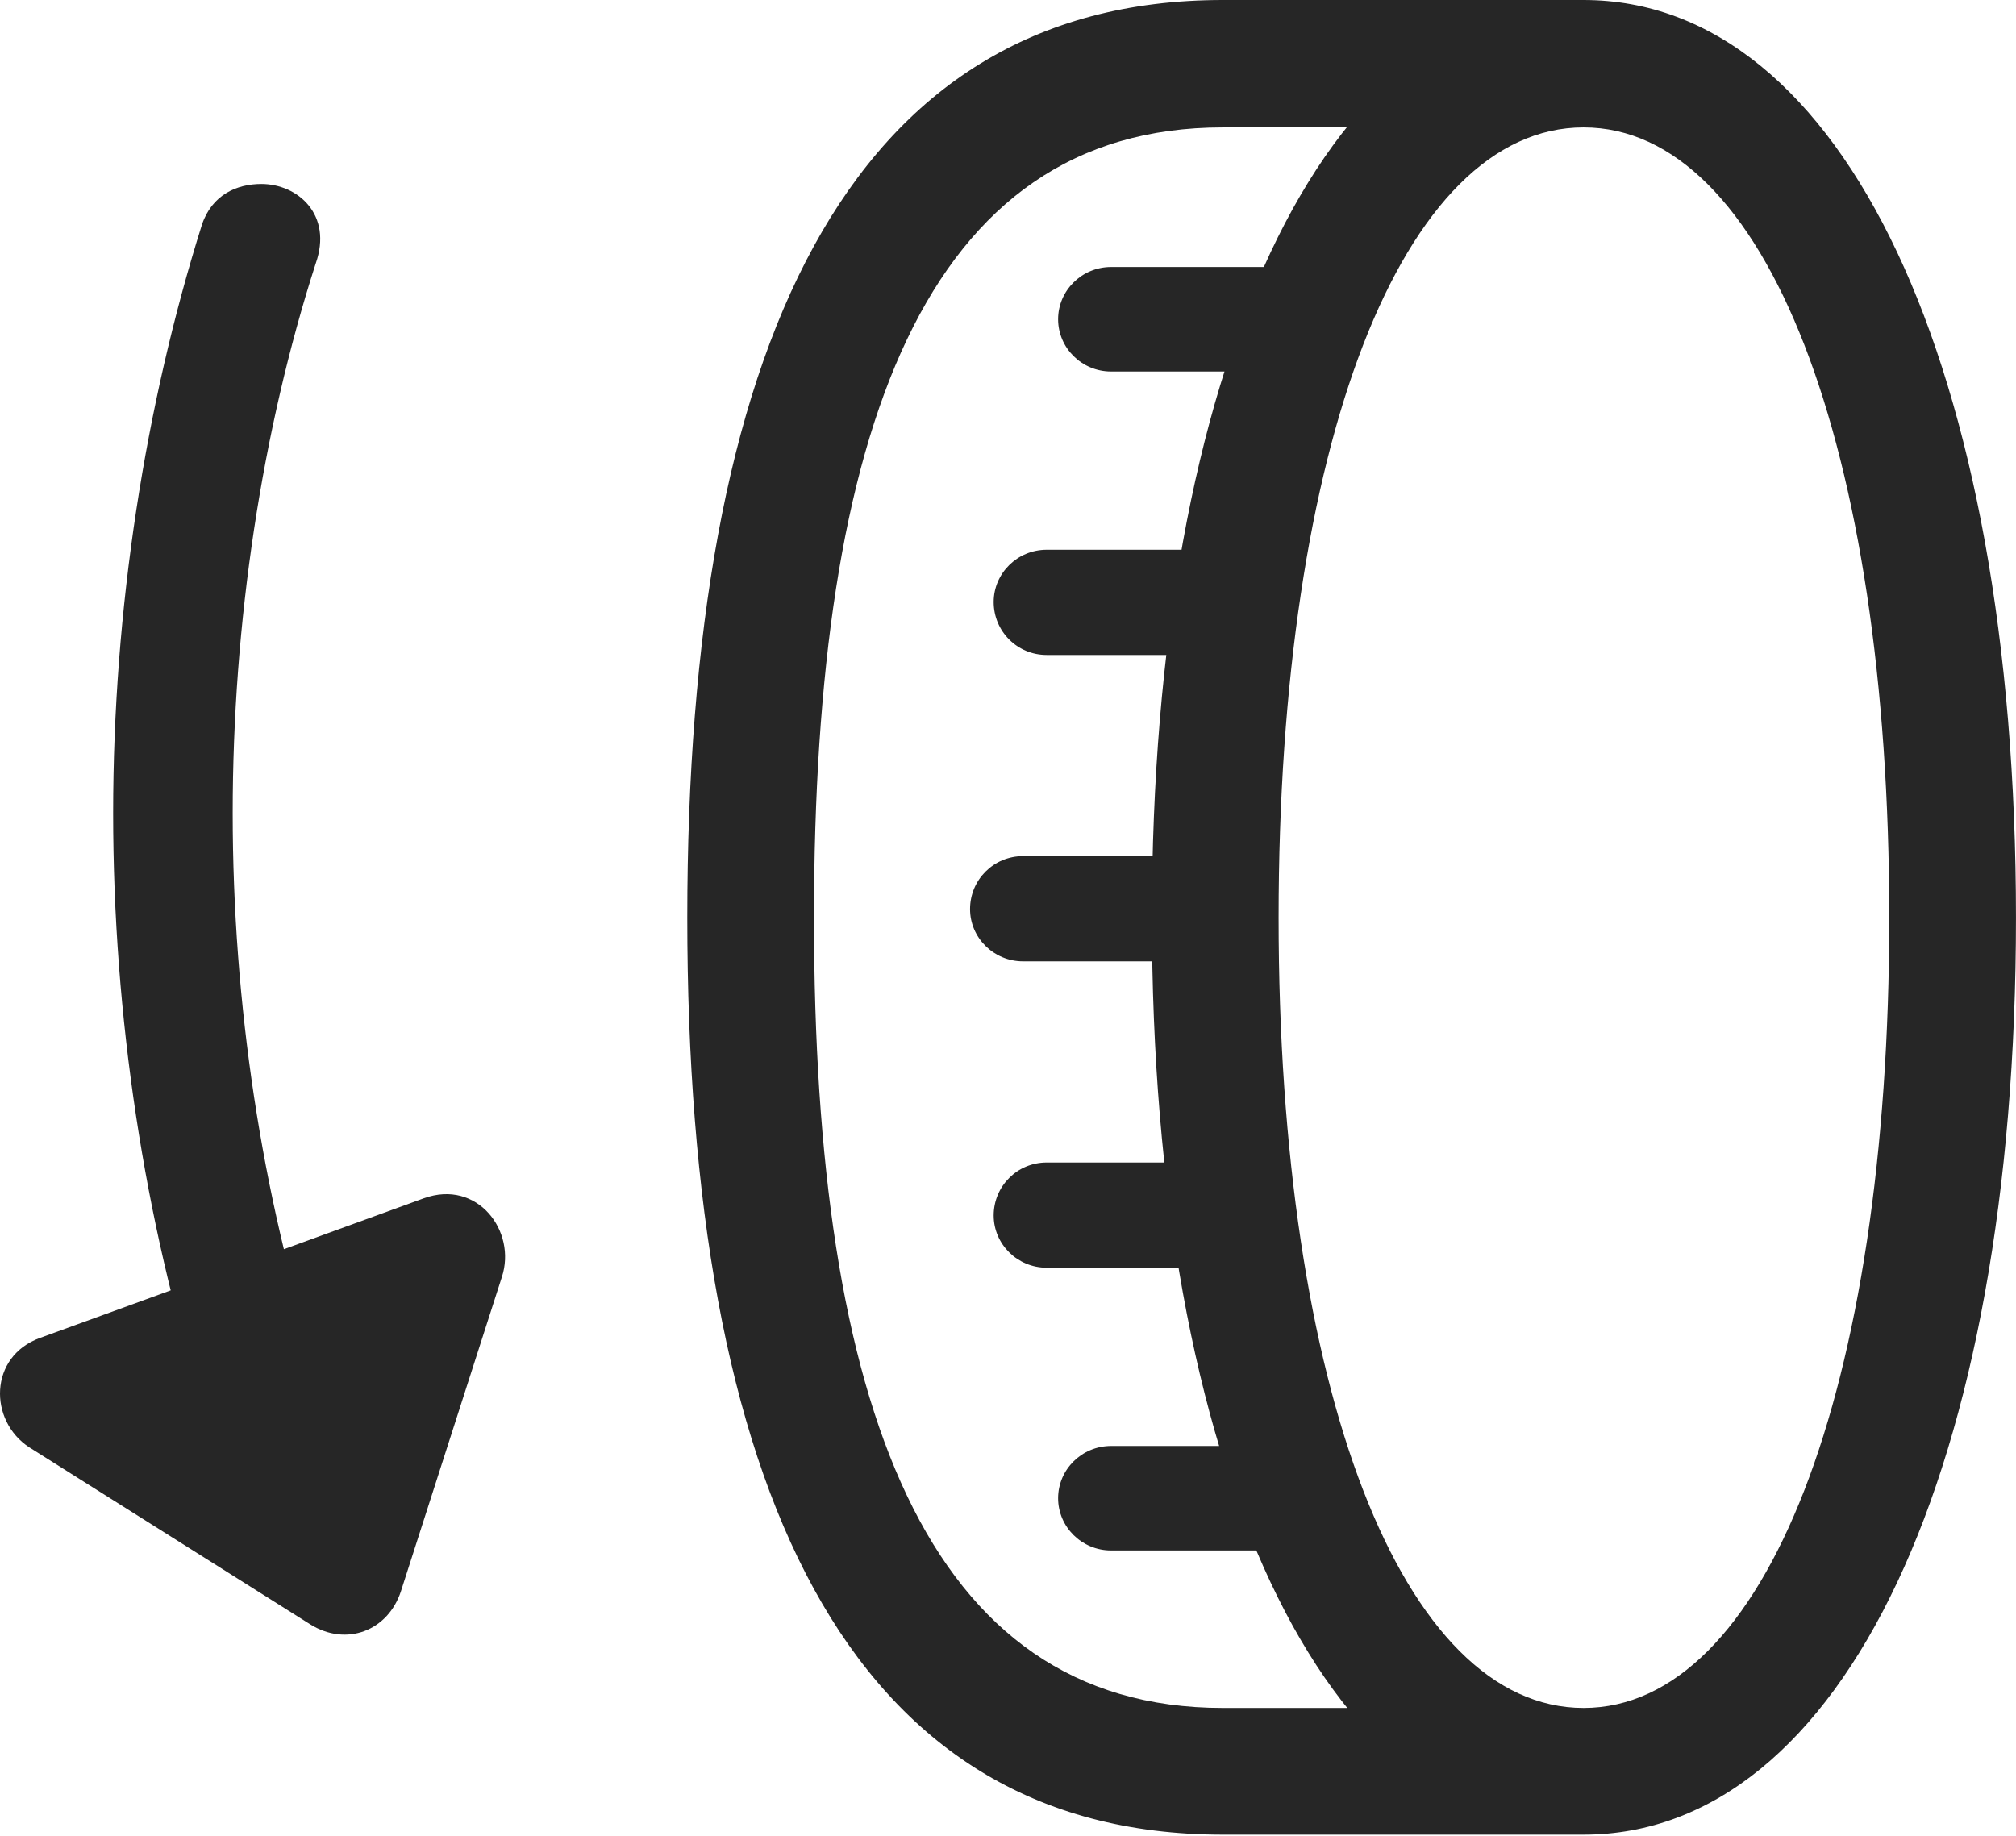 <?xml version="1.0" encoding="UTF-8"?>
<!--Generator: Apple Native CoreSVG 326-->
<!DOCTYPE svg
PUBLIC "-//W3C//DTD SVG 1.1//EN"
       "http://www.w3.org/Graphics/SVG/1.1/DTD/svg11.dtd">
<svg version="1.1" xmlns="http://www.w3.org/2000/svg" xmlns:xlink="http://www.w3.org/1999/xlink" viewBox="0 0 704.019 641.25">
 <g>
  <rect height="641.25" opacity="0" width="704.019" x="0" y="0"/>
  <path d="M402.26 320.5C402.26 512.5 462.51 640.75 553.01 640.75C643.76 640.75 704.01 512.5 704.01 320.5C704.01 128.25 643.76 0 553.01 0C462.51 0 402.26 128.25 402.26 320.5ZM446.51 320.5C446.51 155 489.76 44.5 553.01 44.5C616.26 44.5 659.76 155 659.76 320.5C659.76 485.75 616.26 596.5 553.01 596.5C489.76 596.5 446.51 485.75 446.51 320.5ZM240.01 320.5C240.01 518.5 295.51 640.75 427.01 640.75L553.01 640.75L553.01 596.5L427.01 596.5C323.26 596.5 284.26 490.75 284.26 320.5C284.26 150 323.26 44.5 427.01 44.5L553.01 44.5L553.01 0L427.01 0C295.51 0 240.01 122.5 240.01 320.5ZM388.01 129.75L450.26 129.75L450.26 93.25L388.01 93.25C377.76 93.25 369.51 101.5 369.51 111.5C369.51 121.5 377.76 129.75 388.01 129.75ZM365.51 228.75L427.76 228.75L427.76 192L365.51 192C355.26 192 347.01 200.25 347.01 210.25C347.01 220.5 355.26 228.75 365.51 228.75ZM357.26 335.75L419.51 335.75L419.51 299L357.26 299C347.01 299 338.76 307.25 338.76 317.5C338.76 327.5 347.01 335.75 357.26 335.75ZM365.51 442.75L427.76 442.75L427.76 406L365.51 406C355.26 406 347.01 414.25 347.01 424.5C347.01 434.5 355.26 442.75 365.51 442.75ZM388.01 541.5L450.26 541.5L450.26 505L388.01 505C377.76 505 369.51 513.25 369.51 523.25C369.51 533.25 377.76 541.5 388.01 541.5Z" fill="black" fill-opacity="0.85"/>
  <path d="M91.26 64.25C82.76 64.25 74.01 68 70.51 78.5C50.76 141.25 39.51 212.75 39.51 284C39.51 355 50.51 426.5 70.51 489.25L110.26 476C91.51 417.5 81.26 350.75 81.26 284C81.26 217.25 91.51 150.25 110.26 92C116.26 75 104.01 64.25 91.26 64.25ZM14.01 467.25C-3.99 473.75-3.99 496.25 10.26 505.5L108.26 567.25C121.01 575.25 135.51 569.5 140.01 555.75L175.26 446C180.51 430 166.76 411.75 148.01 418.5Z" fill="black" fill-opacity="0.85"/>
 </g>
</svg>
